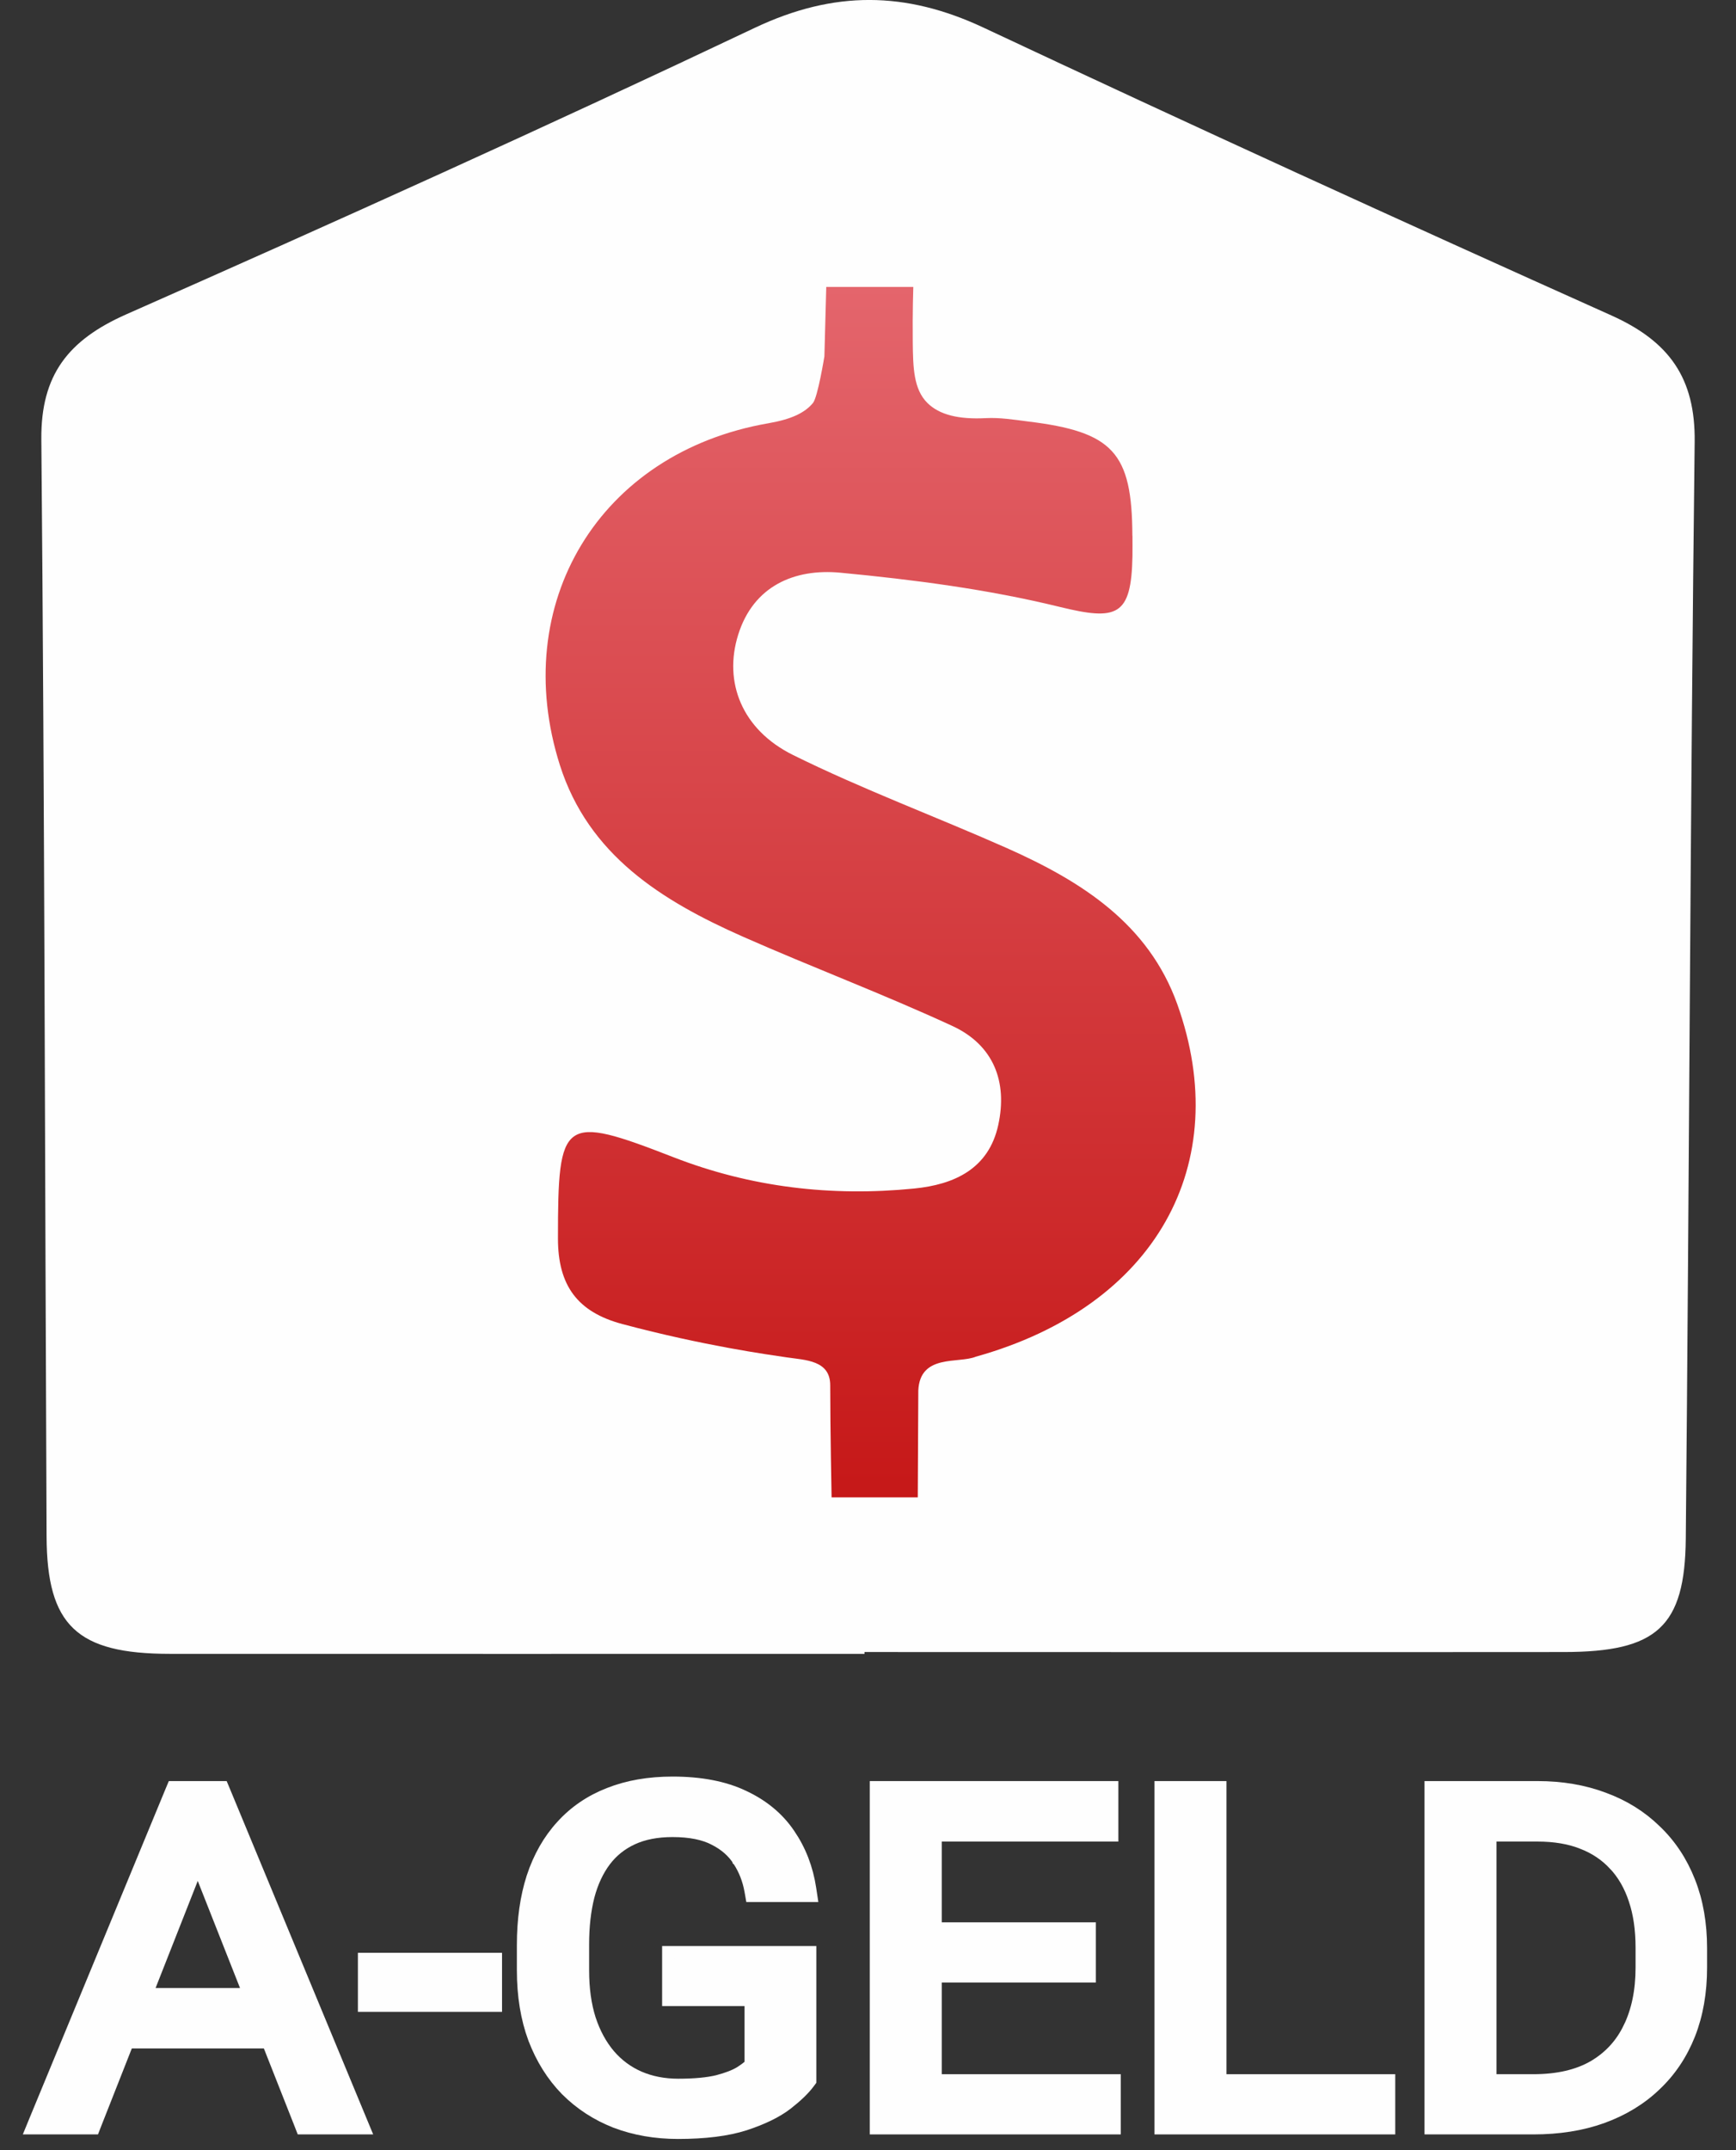 <svg width="42" height="52" viewBox="0 0 42 52" fill="none" xmlns="http://www.w3.org/2000/svg">
<rect x="0" y="0" width="42" height="52" fill="#333333" stroke="none"/>
<path d="M35.906 51.469H36.056H37.095C37.709 51.469 38.265 51.382 38.761 51.204L38.762 51.204C39.26 51.023 39.689 50.764 40.044 50.424C40.404 50.085 40.678 49.675 40.868 49.197L40.868 49.197C41.057 48.715 41.15 48.178 41.15 47.587V47.112C41.15 46.522 41.057 45.986 40.868 45.508C40.679 45.027 40.407 44.615 40.051 44.276C39.7 43.933 39.282 43.673 38.798 43.496C38.314 43.314 37.781 43.224 37.202 43.224H36.056H35.906H35.261H35.111H34.764H34.614V43.374V51.319V51.469H34.764H35.144H35.296H35.906ZM36.056 50.313V44.387H37.202C37.613 44.387 37.971 44.448 38.277 44.567L38.278 44.568C38.589 44.687 38.849 44.862 39.062 45.092L39.062 45.092L39.063 45.092C39.275 45.318 39.438 45.599 39.55 45.937L39.55 45.938C39.663 46.272 39.72 46.659 39.72 47.101V47.587C39.72 48.147 39.619 48.63 39.422 49.039L39.421 49.039C39.229 49.441 38.942 49.753 38.558 49.978C38.177 50.198 37.692 50.313 37.095 50.313H36.056Z" fill="#FEFEFE" stroke="#FEFEFE" stroke-width="0.3"/>
<path d="M33.606 50.463V50.313H33.456H29.523V43.374V43.224H29.373H28.231H28.081V43.374V51.319V51.469H28.231H28.999H29.149H29.373H29.523H33.456H33.606V51.319V50.463Z" fill="#FEFEFE" stroke="#FEFEFE" stroke-width="0.3"/>
<path d="M26.966 50.463V50.313H26.816H22.635V47.797H26.213H26.363V47.647V46.79V46.64H26.213H22.635V44.387H26.757H26.907V44.237V43.374V43.224H26.757H22.635H22.485H22.254H22.104H21.343H21.193V43.374V51.319V51.469H21.343H22.104H22.254H22.485H22.635H26.816H26.966V51.319V50.463Z" fill="#FEFEFE" stroke="#FEFEFE" stroke-width="0.3"/>
<path d="M19.6 47.363V47.213H19.45H16.32H16.169V47.363V48.215V48.365H16.32H18.163V49.931C18.102 49.989 18.018 50.053 17.908 50.123C17.784 50.199 17.604 50.27 17.36 50.334C17.124 50.391 16.808 50.422 16.408 50.422C16.06 50.422 15.745 50.36 15.462 50.238C15.183 50.116 14.943 49.939 14.741 49.705C14.539 49.467 14.38 49.178 14.267 48.834C14.158 48.492 14.103 48.098 14.103 47.653V47.025C14.103 46.588 14.147 46.199 14.234 45.857C14.324 45.516 14.459 45.231 14.634 44.998C14.809 44.767 15.03 44.59 15.299 44.466C15.568 44.342 15.89 44.278 16.272 44.278C16.699 44.278 17.034 44.348 17.286 44.479L17.286 44.479L17.287 44.48C17.546 44.611 17.739 44.783 17.873 44.993L17.873 44.994L17.874 44.995C18.017 45.214 18.112 45.457 18.16 45.725L18.182 45.849H18.308H19.45H19.624L19.598 45.677C19.524 45.187 19.354 44.747 19.088 44.359C18.823 43.968 18.454 43.664 17.987 43.446C17.519 43.223 16.946 43.115 16.272 43.115C15.701 43.115 15.189 43.203 14.738 43.382C14.288 43.557 13.905 43.818 13.593 44.163C13.281 44.504 13.047 44.918 12.887 45.401L12.887 45.401L12.887 45.402C12.731 45.885 12.655 46.431 12.655 47.036V47.653C12.655 48.26 12.744 48.809 12.924 49.298L12.924 49.298L12.925 49.299C13.109 49.782 13.368 50.197 13.703 50.54L13.703 50.54L13.704 50.541C14.043 50.88 14.441 51.139 14.898 51.317L14.899 51.318C15.36 51.492 15.861 51.579 16.402 51.579C17.054 51.579 17.596 51.512 18.022 51.375L18.023 51.375C18.442 51.237 18.781 51.074 19.032 50.882L19.032 50.882L19.033 50.881C19.271 50.695 19.453 50.522 19.571 50.36L19.6 50.321V50.272V47.363Z" fill="#FEFEFE" stroke="#FEFEFE" stroke-width="0.3"/>
<path d="M11.996 47.527V47.377H11.847H8.959H8.809V47.527V48.356V48.506H8.959H11.847H11.996V48.356V47.527Z" fill="#FEFEFE" stroke="#FEFEFE" stroke-width="0.3"/>
<path d="M4.379 43.224H4.284H4.184L4.145 43.317L0.861 51.262L0.776 51.469H1H2.166H2.268L2.305 51.374L3.087 49.39H6.486L7.269 51.374L7.306 51.469H7.408H8.58H8.804L8.718 51.262L5.423 43.317L5.384 43.224H5.284H5.189H5.035H4.533H4.379ZM4.784 45.08L6.027 48.228H3.544L4.784 45.08Z" fill="#FEFEFE" stroke="#FEFEFE" stroke-width="0.3"/>
<g clip-path="url(#clip0_95905_343693)">
<path d="M20.916 39.997C15.314 39.997 9.713 40 4.112 39.997C1.857 39.997 1.134 39.31 1.127 37.15C1.086 28.308 1.079 19.463 1 10.62C0.988 9.068 1.65 8.224 3.055 7.602C8.151 5.35 13.229 3.06 18.259 0.674C20.175 -0.233 21.909 -0.216 23.797 0.669C28.837 3.036 33.903 5.35 38.986 7.629C40.383 8.257 41.018 9.14 41 10.685C40.894 19.527 40.869 28.37 40.785 37.212C40.765 39.347 40.08 39.95 37.846 39.953C32.201 39.958 26.56 39.953 20.916 39.953C20.916 39.968 20.916 39.98 20.916 39.995V39.997Z" fill="#FEFEFE"/>
<path d="M27.398 12.955C27.398 13.121 27.401 13.285 27.398 13.451C27.371 14.904 27.027 15.018 25.632 14.676C23.9 14.252 22.108 14.019 20.329 13.85C19.222 13.746 18.228 14.17 17.859 15.351C17.5 16.497 17.95 17.647 19.184 18.258C20.867 19.091 22.642 19.748 24.363 20.512C26.163 21.313 27.785 22.338 28.483 24.287C29.863 28.149 27.97 31.592 23.61 32.81C23.195 32.983 22.26 32.735 22.217 33.626C22.212 34.633 22.204 36.213 22.204 36.213H20.119C20.119 36.213 20.086 34.531 20.086 33.509C20.091 32.894 19.485 32.894 19.035 32.827C18.585 32.76 17.05 32.552 15.056 32.021C13.972 31.731 13.499 31.091 13.499 29.952C13.499 27.035 13.603 26.941 16.29 27.985C18.165 28.715 20.116 28.943 22.113 28.744C23.094 28.648 23.921 28.263 24.151 27.209C24.381 26.162 24.039 25.274 23.043 24.813C21.375 24.042 19.646 23.392 17.963 22.648C16.004 21.78 14.24 20.678 13.547 18.508C12.306 14.609 14.49 10.946 18.592 10.236C19.131 10.142 19.467 9.991 19.669 9.745C19.785 9.604 19.945 8.619 19.945 8.619L19.99 6.94H22.096C22.096 6.94 22.075 7.543 22.083 8.279C22.09 8.882 22.101 9.413 22.437 9.745C22.727 10.033 23.195 10.147 23.855 10.112C24.188 10.095 24.527 10.149 24.861 10.192C26.931 10.442 27.388 10.943 27.396 12.952L27.398 12.955Z" fill="url(#paint0_linear_95905_343693)"/>
</g>
<defs>
<linearGradient id="paint0_linear_95905_343693" x1="21.064" y1="6.94" x2="21.064" y2="36.213" gradientUnits="userSpaceOnUse">
<stop stop-color="#E4656C"/>
<stop offset="1" stop-color="#C61818"/>
</linearGradient>
<clipPath id="clip0_95905_343693">
<rect width="40" height="40" fill="white" transform="translate(1)"/>
</clipPath>
</defs>
</svg>
